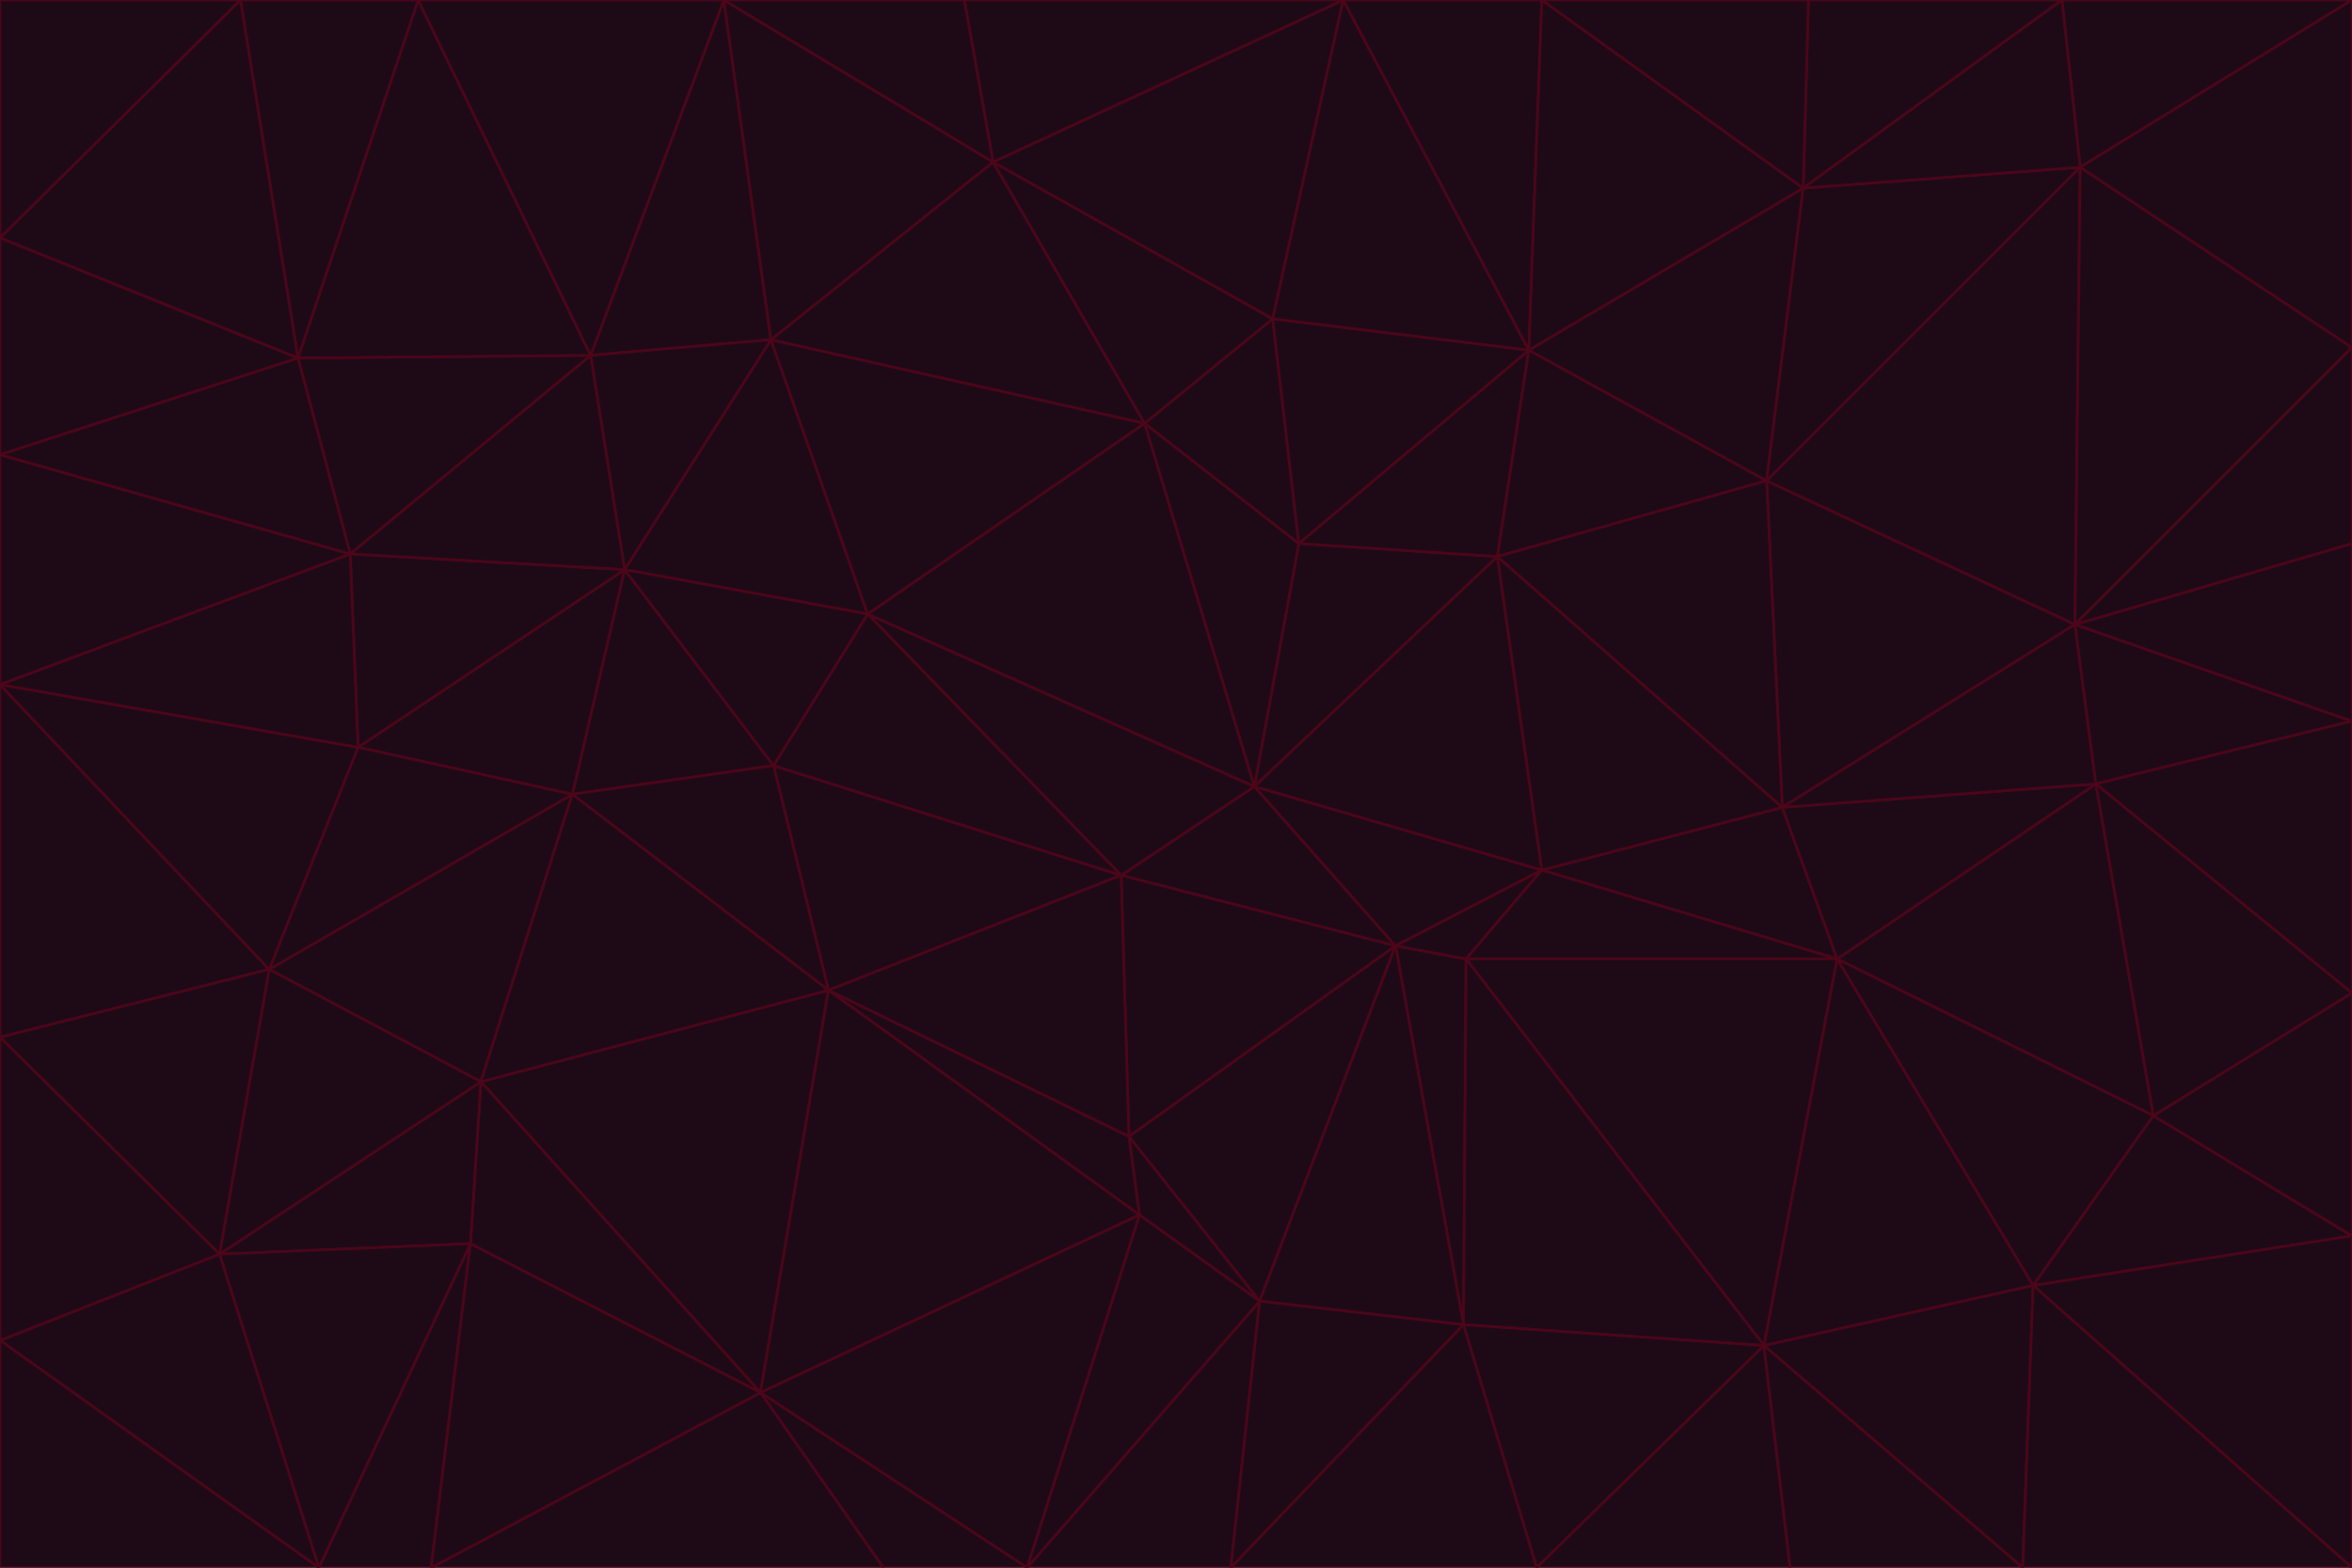 <svg id="visual" viewBox="0 0 900 600" width="900" height="600" xmlns="http://www.w3.org/2000/svg" xmlns:xlink="http://www.w3.org/1999/xlink" version="1.1"><g stroke-width="1" stroke-linejoin="bevel"><path d="M480 301L429 335L534 362Z" fill="#1e0a17" stroke="#4c0519"></path><path d="M534 362L590 333L480 301Z" fill="#1e0a17" stroke="#4c0519"></path><path d="M429 335L432 435L534 362Z" fill="#1e0a17" stroke="#4c0519"></path><path d="M534 362L560 507L561 367Z" fill="#1e0a17" stroke="#4c0519"></path><path d="M561 367L590 333L534 362Z" fill="#1e0a17" stroke="#4c0519"></path><path d="M432 435L482 498L534 362Z" fill="#1e0a17" stroke="#4c0519"></path><path d="M436 465L482 498L432 435Z" fill="#1e0a17" stroke="#4c0519"></path><path d="M703 367L682 309L590 333Z" fill="#1e0a17" stroke="#4c0519"></path><path d="M573 213L497 208L480 301Z" fill="#1e0a17" stroke="#4c0519"></path><path d="M480 301L332 235L429 335Z" fill="#1e0a17" stroke="#4c0519"></path><path d="M296 293L317 379L429 335Z" fill="#1e0a17" stroke="#4c0519"></path><path d="M429 335L317 379L432 435Z" fill="#1e0a17" stroke="#4c0519"></path><path d="M432 435L317 379L436 465Z" fill="#1e0a17" stroke="#4c0519"></path><path d="M590 333L573 213L480 301Z" fill="#1e0a17" stroke="#4c0519"></path><path d="M482 498L560 507L534 362Z" fill="#1e0a17" stroke="#4c0519"></path><path d="M438 162L332 235L480 301Z" fill="#1e0a17" stroke="#4c0519"></path><path d="M332 235L296 293L429 335Z" fill="#1e0a17" stroke="#4c0519"></path><path d="M497 208L438 162L480 301Z" fill="#1e0a17" stroke="#4c0519"></path><path d="M487 122L438 162L497 208Z" fill="#1e0a17" stroke="#4c0519"></path><path d="M703 367L590 333L561 367Z" fill="#1e0a17" stroke="#4c0519"></path><path d="M590 333L682 309L573 213Z" fill="#1e0a17" stroke="#4c0519"></path><path d="M675 515L703 367L561 367Z" fill="#1e0a17" stroke="#4c0519"></path><path d="M585 134L497 208L573 213Z" fill="#1e0a17" stroke="#4c0519"></path><path d="M585 134L487 122L497 208Z" fill="#1e0a17" stroke="#4c0519"></path><path d="M295 130L239 218L332 235Z" fill="#1e0a17" stroke="#4c0519"></path><path d="M393 600L471 600L482 498Z" fill="#1e0a17" stroke="#4c0519"></path><path d="M482 498L471 600L560 507Z" fill="#1e0a17" stroke="#4c0519"></path><path d="M560 507L675 515L561 367Z" fill="#1e0a17" stroke="#4c0519"></path><path d="M393 600L482 498L436 465Z" fill="#1e0a17" stroke="#4c0519"></path><path d="M676 184L585 134L573 213Z" fill="#1e0a17" stroke="#4c0519"></path><path d="M588 600L675 515L560 507Z" fill="#1e0a17" stroke="#4c0519"></path><path d="M184 414L291 533L317 379Z" fill="#1e0a17" stroke="#4c0519"></path><path d="M317 379L291 533L436 465Z" fill="#1e0a17" stroke="#4c0519"></path><path d="M291 533L393 600L436 465Z" fill="#1e0a17" stroke="#4c0519"></path><path d="M794 239L676 184L682 309Z" fill="#1e0a17" stroke="#4c0519"></path><path d="M682 309L676 184L573 213Z" fill="#1e0a17" stroke="#4c0519"></path><path d="M239 218L219 304L296 293Z" fill="#1e0a17" stroke="#4c0519"></path><path d="M296 293L219 304L317 379Z" fill="#1e0a17" stroke="#4c0519"></path><path d="M239 218L296 293L332 235Z" fill="#1e0a17" stroke="#4c0519"></path><path d="M471 600L588 600L560 507Z" fill="#1e0a17" stroke="#4c0519"></path><path d="M295 130L332 235L438 162Z" fill="#1e0a17" stroke="#4c0519"></path><path d="M291 533L338 600L393 600Z" fill="#1e0a17" stroke="#4c0519"></path><path d="M380 62L295 130L438 162Z" fill="#1e0a17" stroke="#4c0519"></path><path d="M103 371L184 414L219 304Z" fill="#1e0a17" stroke="#4c0519"></path><path d="M219 304L184 414L317 379Z" fill="#1e0a17" stroke="#4c0519"></path><path d="M291 533L165 600L338 600Z" fill="#1e0a17" stroke="#4c0519"></path><path d="M487 122L380 62L438 162Z" fill="#1e0a17" stroke="#4c0519"></path><path d="M514 0L380 62L487 122Z" fill="#1e0a17" stroke="#4c0519"></path><path d="M588 600L685 600L675 515Z" fill="#1e0a17" stroke="#4c0519"></path><path d="M824 427L802 300L703 367Z" fill="#1e0a17" stroke="#4c0519"></path><path d="M184 414L180 476L291 533Z" fill="#1e0a17" stroke="#4c0519"></path><path d="M778 492L703 367L675 515Z" fill="#1e0a17" stroke="#4c0519"></path><path d="M703 367L802 300L682 309Z" fill="#1e0a17" stroke="#4c0519"></path><path d="M774 600L778 492L675 515Z" fill="#1e0a17" stroke="#4c0519"></path><path d="M802 300L794 239L682 309Z" fill="#1e0a17" stroke="#4c0519"></path><path d="M676 184L690 72L585 134Z" fill="#1e0a17" stroke="#4c0519"></path><path d="M277 0L226 136L295 130Z" fill="#1e0a17" stroke="#4c0519"></path><path d="M295 130L226 136L239 218Z" fill="#1e0a17" stroke="#4c0519"></path><path d="M239 218L137 286L219 304Z" fill="#1e0a17" stroke="#4c0519"></path><path d="M134 212L137 286L239 218Z" fill="#1e0a17" stroke="#4c0519"></path><path d="M184 414L84 480L180 476Z" fill="#1e0a17" stroke="#4c0519"></path><path d="M778 492L824 427L703 367Z" fill="#1e0a17" stroke="#4c0519"></path><path d="M802 300L900 276L794 239Z" fill="#1e0a17" stroke="#4c0519"></path><path d="M796 64L690 72L676 184Z" fill="#1e0a17" stroke="#4c0519"></path><path d="M585 134L514 0L487 122Z" fill="#1e0a17" stroke="#4c0519"></path><path d="M590 0L514 0L585 134Z" fill="#1e0a17" stroke="#4c0519"></path><path d="M690 72L590 0L585 134Z" fill="#1e0a17" stroke="#4c0519"></path><path d="M380 62L277 0L295 130Z" fill="#1e0a17" stroke="#4c0519"></path><path d="M514 0L369 0L380 62Z" fill="#1e0a17" stroke="#4c0519"></path><path d="M226 136L134 212L239 218Z" fill="#1e0a17" stroke="#4c0519"></path><path d="M114 137L134 212L226 136Z" fill="#1e0a17" stroke="#4c0519"></path><path d="M0 397L103 371L0 262Z" fill="#1e0a17" stroke="#4c0519"></path><path d="M137 286L103 371L219 304Z" fill="#1e0a17" stroke="#4c0519"></path><path d="M685 600L774 600L675 515Z" fill="#1e0a17" stroke="#4c0519"></path><path d="M778 492L900 473L824 427Z" fill="#1e0a17" stroke="#4c0519"></path><path d="M122 600L165 600L180 476Z" fill="#1e0a17" stroke="#4c0519"></path><path d="M180 476L165 600L291 533Z" fill="#1e0a17" stroke="#4c0519"></path><path d="M369 0L277 0L380 62Z" fill="#1e0a17" stroke="#4c0519"></path><path d="M789 0L692 0L690 72Z" fill="#1e0a17" stroke="#4c0519"></path><path d="M690 72L692 0L590 0Z" fill="#1e0a17" stroke="#4c0519"></path><path d="M103 371L84 480L184 414Z" fill="#1e0a17" stroke="#4c0519"></path><path d="M900 473L900 380L824 427Z" fill="#1e0a17" stroke="#4c0519"></path><path d="M824 427L900 380L802 300Z" fill="#1e0a17" stroke="#4c0519"></path><path d="M794 239L796 64L676 184Z" fill="#1e0a17" stroke="#4c0519"></path><path d="M160 0L114 137L226 136Z" fill="#1e0a17" stroke="#4c0519"></path><path d="M0 262L103 371L137 286Z" fill="#1e0a17" stroke="#4c0519"></path><path d="M103 371L0 397L84 480Z" fill="#1e0a17" stroke="#4c0519"></path><path d="M900 380L900 276L802 300Z" fill="#1e0a17" stroke="#4c0519"></path><path d="M900 133L796 64L794 239Z" fill="#1e0a17" stroke="#4c0519"></path><path d="M84 480L122 600L180 476Z" fill="#1e0a17" stroke="#4c0519"></path><path d="M900 600L900 473L778 492Z" fill="#1e0a17" stroke="#4c0519"></path><path d="M900 276L900 208L794 239Z" fill="#1e0a17" stroke="#4c0519"></path><path d="M900 0L789 0L796 64Z" fill="#1e0a17" stroke="#4c0519"></path><path d="M796 64L789 0L690 72Z" fill="#1e0a17" stroke="#4c0519"></path><path d="M900 208L900 133L794 239Z" fill="#1e0a17" stroke="#4c0519"></path><path d="M277 0L160 0L226 136Z" fill="#1e0a17" stroke="#4c0519"></path><path d="M0 262L137 286L134 212Z" fill="#1e0a17" stroke="#4c0519"></path><path d="M84 480L0 513L122 600Z" fill="#1e0a17" stroke="#4c0519"></path><path d="M0 262L134 212L0 174Z" fill="#1e0a17" stroke="#4c0519"></path><path d="M774 600L900 600L778 492Z" fill="#1e0a17" stroke="#4c0519"></path><path d="M0 174L134 212L114 137Z" fill="#1e0a17" stroke="#4c0519"></path><path d="M0 397L0 513L84 480Z" fill="#1e0a17" stroke="#4c0519"></path><path d="M0 91L0 174L114 137Z" fill="#1e0a17" stroke="#4c0519"></path><path d="M160 0L92 0L114 137Z" fill="#1e0a17" stroke="#4c0519"></path><path d="M0 513L0 600L122 600Z" fill="#1e0a17" stroke="#4c0519"></path><path d="M92 0L0 91L114 137Z" fill="#1e0a17" stroke="#4c0519"></path><path d="M900 133L900 0L796 64Z" fill="#1e0a17" stroke="#4c0519"></path><path d="M92 0L0 0L0 91Z" fill="#1e0a17" stroke="#4c0519"></path></g></svg>